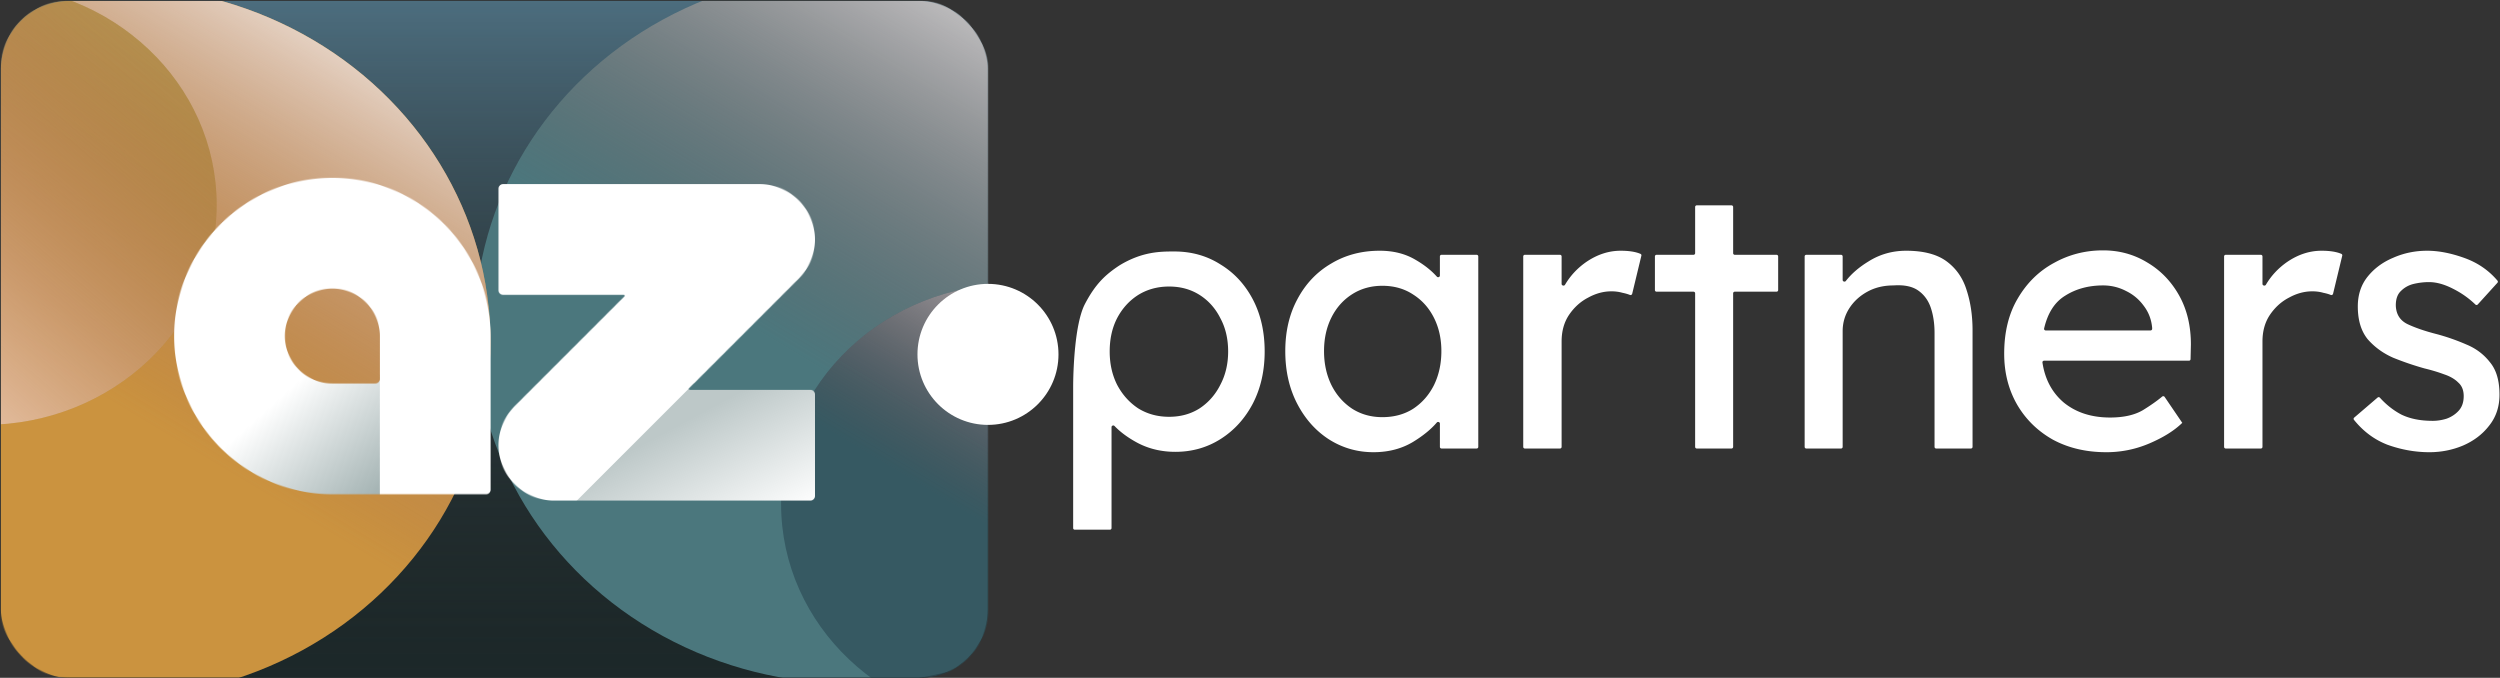 <svg width="2770" height="751" fill="none" xmlns="http://www.w3.org/2000/svg"><rect width="100%" height="100%" fill="#333333" stroke="none"/><rect x=".935" y=".967" width="1093.75" height="750" rx="75" fill="#1C2829"/><rect x=".935" y=".967" width="1093.75" height="750" rx="75" fill="url(#paint0_linear)"/><mask id="a" mask-type="alpha" maskUnits="userSpaceOnUse" x="0" y="0" width="1095" height="751"><rect x=".935" y=".967" width="1093.75" height="750" rx="75" fill="#1C2829"/></mask><g mask="url(#a)"><ellipse cx="942.912" cy="363.22" rx="416.893" ry="394.342" fill="#4B777D"/><ellipse cx="942.912" cy="363.22" rx="416.893" ry="394.342" fill="url(#paint1_linear)" style="mix-blend-mode:overlay"/><ellipse cx="126.522" cy="378.994" rx="416.893" ry="394.342" fill="#CB933F"/><ellipse cx="126.522" cy="378.994" rx="416.893" ry="394.342" fill="url(#paint2_linear)" style="mix-blend-mode:overlay"/><ellipse cx="1123.26" cy="558.402" rx="257.812" ry="243.867" fill="#2F4F59" fill-opacity=".75"/><ellipse cx="1123.26" cy="558.402" rx="257.812" ry="243.867" fill="url(#paint3_linear)" style="mix-blend-mode:overlay"/><ellipse cx="-17.75" cy="226.92" rx="257.812" ry="243.867" fill="#9B801F" fill-opacity=".6"/><ellipse cx="-17.75" cy="226.92" rx="257.812" ry="243.867" fill="url(#paint4_linear)" fill-opacity=".7" style="mix-blend-mode:overlay"/><mask id="b" mask-type="alpha" maskUnits="userSpaceOnUse" x="552" y="204" width="352" height="351"><path fill-rule="evenodd" clip-rule="evenodd" d="M691.805 328.433c.63-.63.184-1.707-.707-1.707H557.387a5 5 0 01-5-5V209.012a5 5 0 015-5h284.254c24.817 0 47.19 14.949 56.687 37.877 9.497 22.927 4.247 49.318-13.301 66.866L763.58 430.202c-.63.63-.184 1.708.707 1.708h133.711a5 5 0 015 5v112.714a5 5 0 01-5 5H613.744c-24.817 0-47.19-14.95-56.687-37.877-9.497-22.928-4.247-49.318 13.301-66.866l121.447-121.448z" fill="#fff"/></mask><g mask="url(#b)"><path fill="#fff" d="M547.449 190.974h364.097v372.428H547.449z"/><path d="M633.74 560.046l134.909-134.909h141.033v134.909H633.74z" fill="url(#paint5_linear)" fill-opacity=".5"/></g><mask id="c" mask-type="alpha" maskUnits="userSpaceOnUse" x="193" y="197" width="351" height="351"><path fill-rule="evenodd" clip-rule="evenodd" d="M415.898 424.898a5 5 0 005-5.001v-47.591c0-29.046-23.547-52.592-52.592-52.592-29.046 0-52.592 23.546-52.592 52.592 0 29.045 23.546 52.592 52.592 52.592h47.592zM368.306 197C271.487 197 193 275.487 193 372.306c0 96.818 78.487 175.306 175.306 175.306h170.306a5 5 0 005-5V372.306c0-96.819-78.488-175.306-175.306-175.306z" fill="#fff"/></mask><g mask="url(#c)"><path fill="#fff" d="M186.317 185.715h364.097v372.428H186.317z"/><path d="M420.87 552.936V415.274h-63.026l-34.919-26.387-102.941 90.573 50.561 47.287 66.202 26.189h84.123z" fill="url(#paint6_linear)" fill-opacity=".7"/></g></g><circle cx="1094.68" cy="392.66" r="78.125" fill="#fff"/><path d="M1301.09 278.635c19.08 0 36.11 4.77 51.1 14.31 15.26 9.267 27.26 22.214 35.98 38.84 8.72 16.627 13.08 35.842 13.08 57.648 0 21.532-4.36 40.748-13.08 57.647-8.72 16.626-20.58 29.709-35.57 39.249-14.99 9.54-31.75 14.309-50.29 14.309-15.26 0-29.16-3.27-41.7-9.812-10.46-5.578-19.03-11.849-25.73-18.814-1.16-1.21-3.3-.411-3.3 1.266v111.83c0 .992-.8 1.797-1.79 1.797h-38.93c-.99 0-1.8-.77-1.8-1.763V429.09c.01-16.678 1.49-70.11 13.02-92.217 11.53-22.106 22.66-32.561 38.34-42.848 25.3-15.39 45.67-15.39 60.67-15.39zm-5.73 38.841c-12.81 0-24.26 3.134-34.34 9.403-9.81 6.269-17.58 14.855-23.31 25.757-5.45 10.63-8.17 22.896-8.17 36.797 0 13.628 2.72 25.893 8.17 36.796 5.73 10.902 13.5 19.624 23.31 26.166 10.08 6.269 21.53 9.403 34.34 9.403 12.81 0 24.12-3.134 33.94-9.403 9.81-6.542 17.44-15.264 22.89-26.166 5.73-10.903 8.59-23.168 8.59-36.796 0-13.901-2.86-26.167-8.59-36.797-5.45-10.902-13.08-19.488-22.89-25.757-9.82-6.269-21.13-9.403-33.94-9.403zM1636.13 282.315c.99 0 1.8.805 1.8 1.797v211.05c0 .992-.81 1.797-1.8 1.797h-38.93c-.99 0-1.79-.805-1.79-1.797v-25.794c0-1.74-2.3-2.516-3.43-1.195-6.33 7.389-14.87 14.395-25.6 21.018-12.81 7.904-27.67 11.856-44.57 11.856-17.98 0-34.47-4.77-49.47-14.309-14.71-9.54-26.43-22.759-35.16-39.658-8.72-16.899-13.08-36.251-13.08-58.056s4.5-41.021 13.49-57.648c9-16.898 21.4-29.981 37.21-39.249 15.81-9.539 33.8-14.309 53.97-14.309 14.99 0 28.07 3.271 39.24 9.812 9.67 5.522 17.68 11.822 24.04 18.898 1.15 1.271 3.36.488 3.36-1.221v-21.195c0-.992.8-1.797 1.79-1.797h38.93zm-104.5 179.892c13.08 0 24.53-3.135 34.34-9.403 9.81-6.542 17.44-15.264 22.9-26.167 5.45-11.175 8.17-23.713 8.17-37.613 0-13.629-2.72-25.894-8.17-36.796-5.46-10.903-13.09-19.489-22.9-25.758-9.81-6.541-21.26-9.812-34.34-9.812-12.54 0-23.72 3.135-33.53 9.404-9.81 6.268-17.44 14.854-22.89 25.757-5.45 10.902-8.18 23.304-8.18 37.205 0 13.9 2.73 26.438 8.18 37.613 5.45 10.903 13.08 19.625 22.89 26.167 9.81 6.268 20.99 9.403 33.53 9.403zM1808.47 325.5c-.27 1.124-1.52 1.704-2.59 1.271-2.32-.94-5.04-1.722-8.16-2.345-3.82-1.09-7.91-1.635-12.27-1.635-8.72 0-17.3 2.317-25.75 6.95-8.45 4.361-15.54 10.766-21.26 19.216-5.45 8.177-8.18 17.989-8.18 29.437v116.768c0 .992-.81 1.797-1.8 1.797h-38.92c-1 0-1.8-.805-1.8-1.797v-211.05c0-.992.8-1.797 1.8-1.797h38.92c.99 0 1.8.805 1.8 1.797v30.446c0 1.929 2.82 2.596 3.8.932 5.77-9.843 13.5-18.176 23.18-24.998 12.27-8.45 25.08-12.674 38.43-12.674 9.32 0 16.65 1.162 22.01 3.486.77.332 1.16 1.178.96 1.991l-10.17 42.205zM1920.32 495.162c0 .992-.8 1.797-1.79 1.797h-38.52c-.99 0-1.8-.805-1.8-1.797V324.996c0-.992-.8-1.796-1.8-1.796h-40.97c-.99 0-1.79-.805-1.79-1.797v-37.291c0-.992.8-1.797 1.79-1.797h40.97c1 0 1.8-.804 1.8-1.797v-51.191a1.8 1.8 0 011.8-1.797h38.52c.99 0 1.79.804 1.79 1.797v51.191a1.8 1.8 0 001.8 1.797h46.28c1 0 1.8.805 1.8 1.797v37.291c0 .992-.8 1.797-1.8 1.797h-46.28a1.8 1.8 0 00-1.8 1.796v170.166zM2111.99 277.818c19.36 0 34.35 3.952 44.98 11.856 10.63 7.905 17.99 18.535 22.07 31.89 4.37 13.356 6.55 28.211 6.55 44.564v129.034c0 .992-.81 1.797-1.8 1.797h-38.52c-.99 0-1.79-.805-1.79-1.797V368.99c0-10.357-1.37-19.624-4.09-27.801-2.73-8.177-7.36-14.582-13.9-19.216-6.55-4.634-15.68-6.541-27.4-5.724-10.9 0-20.57 2.317-29.02 6.951-8.45 4.633-15.13 10.766-20.04 18.398-4.9 7.631-7.36 16.081-7.36 25.348v128.216c0 .992-.8 1.797-1.79 1.797h-38.52c-.99 0-1.8-.805-1.8-1.797v-211.05c0-.992.81-1.797 1.8-1.797h38.52c.99 0 1.79.805 1.79 1.797v26.065c0 1.79 2.43 2.541 3.53 1.129 6.28-8.062 14.65-15.273 25.09-21.632 12.54-7.904 26.44-11.856 41.7-11.856zM2417.93 468.47c.08.118-.01.279-.15.279-.04 0-.09.017-.12.049-8.72 8.43-20.7 15.908-35.93 22.437-15.26 6.541-31.21 9.812-47.83 9.812-22.35 0-42.11-4.633-59.29-13.9-16.9-9.54-30.11-22.487-39.65-38.841-9.54-16.626-14.31-35.433-14.31-56.42 0-23.986 5.04-44.428 15.12-61.327 10.09-17.172 23.44-30.255 40.07-39.249 16.63-9.268 34.75-13.901 54.38-13.901 17.99 0 34.34 4.497 49.06 13.492 14.72 8.722 26.44 20.851 35.16 36.387 8.72 15.536 13.08 33.662 13.08 54.376l-.37 16.234a1.794 1.794 0 01-1.79 1.756H2264.8c-1.09 0-1.92.95-1.76 2.021 2.73 18.406 10.54 33.132 23.43 44.178 13.63 11.175 30.8 16.763 51.51 16.763 15 0 27.12-2.726 36.39-8.177 8.49-5.246 15.61-10.262 21.36-15.05.83-.688 2.07-.524 2.67.364l19.53 28.717zm-87.71-152.221c-16.08 0-30.12 3.816-42.11 11.448-11.52 7.065-19.26 19.155-23.24 36.27-.26 1.11.59 2.161 1.73 2.161h116.2c.99 0 1.79-.804 1.79-1.797v-1.065c-.81-9.267-3.95-17.444-9.4-24.53-5.18-7.087-11.72-12.538-19.63-16.354-7.9-4.089-16.35-6.133-25.34-6.133zM2585.03 325.5c-.27 1.124-1.52 1.704-2.59 1.271-2.32-.94-5.04-1.722-8.16-2.345-3.81-1.09-7.9-1.635-12.26-1.635-8.73 0-17.31 2.317-25.76 6.95-8.45 4.361-15.54 10.766-21.26 19.216-5.45 8.177-8.18 17.989-8.18 29.437v116.768c0 .992-.8 1.797-1.79 1.797h-38.93c-.99 0-1.8-.805-1.8-1.797v-211.05c0-.992.81-1.797 1.8-1.797h38.93c.99 0 1.79.805 1.79 1.797v30.446c0 1.929 2.82 2.596 3.8.932 5.77-9.843 13.5-18.176 23.19-24.998 12.26-8.45 25.07-12.674 38.43-12.674 9.31 0 16.65 1.162 22.01 3.486.76.332 1.15 1.178.96 1.991l-10.18 42.205zM2745.36 337.339a1.82 1.82 0 01-2.61.076c-7.31-7.037-15.58-12.866-24.82-17.486-9.54-4.906-18.4-7.359-26.58-7.359-5.72 0-11.44.681-17.17 2.044-5.45 1.363-10.08 3.952-13.9 7.768-3.82 3.543-5.72 8.858-5.72 15.945.27 9.812 4.63 16.762 13.08 20.851 8.72 4.088 19.49 7.768 32.3 11.039a232.854 232.854 0 0132.71 11.447c10.63 4.361 19.35 10.903 26.16 19.625 7.09 8.45 10.63 20.442 10.63 35.978 0 13.356-3.81 24.804-11.45 34.343-7.35 9.54-17.03 16.899-29.02 22.078-11.72 4.906-24.13 7.359-37.21 7.359-15.53 0-30.93-2.725-46.2-8.177-14.49-5.533-26.95-14.761-37.36-27.683-.61-.748-.5-1.836.23-2.461l25.97-22.254a1.814 1.814 0 012.53.174c7.07 7.821 14.99 14.054 23.76 18.699 9.54 4.634 21.12 6.95 34.75 6.95 5.18 0 10.36-.817 15.54-2.453 5.18-1.908 9.54-4.769 13.08-8.585 3.82-4.089 5.72-9.54 5.72-16.354 0-6.542-2.04-11.584-6.13-15.127-3.81-3.816-8.99-6.815-15.53-8.995-6.55-2.453-13.77-4.634-21.67-6.542a326.722 326.722 0 01-34.76-11.856c-11.17-4.906-20.57-11.72-28.21-20.442-7.35-8.995-11.03-21.124-11.03-36.388 0-12.81 3.54-23.713 10.63-32.707 7.35-9.267 16.89-16.354 28.61-21.26 11.72-5.179 24.26-7.768 37.62-7.768 12.81 0 26.71 2.725 41.7 8.177 14.49 5.269 26.56 13.594 36.21 24.976.58.678.55 1.678-.05 2.337l-21.81 24.031z" fill="#fff"/><defs><linearGradient id="paint0_linear" x1="547.81" y1=".967" x2="547.81" y2="750.967" gradientUnits="userSpaceOnUse"><stop stop-color="#4C6D7E"/><stop offset="1" stop-color="#292828" stop-opacity="0"/></linearGradient><linearGradient id="paint1_linear" x1="1265.44" y1="-31.122" x2="975.761" y2="450.782" gradientUnits="userSpaceOnUse"><stop stop-color="#fff"/><stop offset="1" stop-color="#894848" stop-opacity="0"/></linearGradient><linearGradient id="paint2_linear" x1="449.054" y1="-15.348" x2="159.37" y2="466.556" gradientUnits="userSpaceOnUse"><stop stop-color="#fff"/><stop offset="1" stop-color="#894848" stop-opacity="0"/></linearGradient><linearGradient id="paint3_linear" x1="1322.72" y1="314.536" x2="1143.58" y2="612.552" gradientUnits="userSpaceOnUse"><stop stop-color="#fff"/><stop offset="1" stop-color="#894848" stop-opacity="0"/></linearGradient><linearGradient id="paint4_linear" x1="160.307" y1="-83.923" x2="-202.194" y2="336.904" gradientUnits="userSpaceOnUse"><stop offset=".044" stop-color="#C55454" stop-opacity="0"/><stop offset="1" stop-color="#FFDCDC"/></linearGradient><linearGradient id="paint5_linear" x1="909.682" y1="556.158" x2="838.464" y2="424.032" gradientUnits="userSpaceOnUse"><stop stop-color="#7B9191" stop-opacity="0"/><stop offset="1" stop-color="#7B9191"/></linearGradient><linearGradient id="paint6_linear" x1="420.87" y1="548.208" x2="317.767" y2="433.692" gradientUnits="userSpaceOnUse"><stop stop-color="#7B9191"/><stop offset="1" stop-color="#7B9191" stop-opacity="0"/></linearGradient></defs></svg>